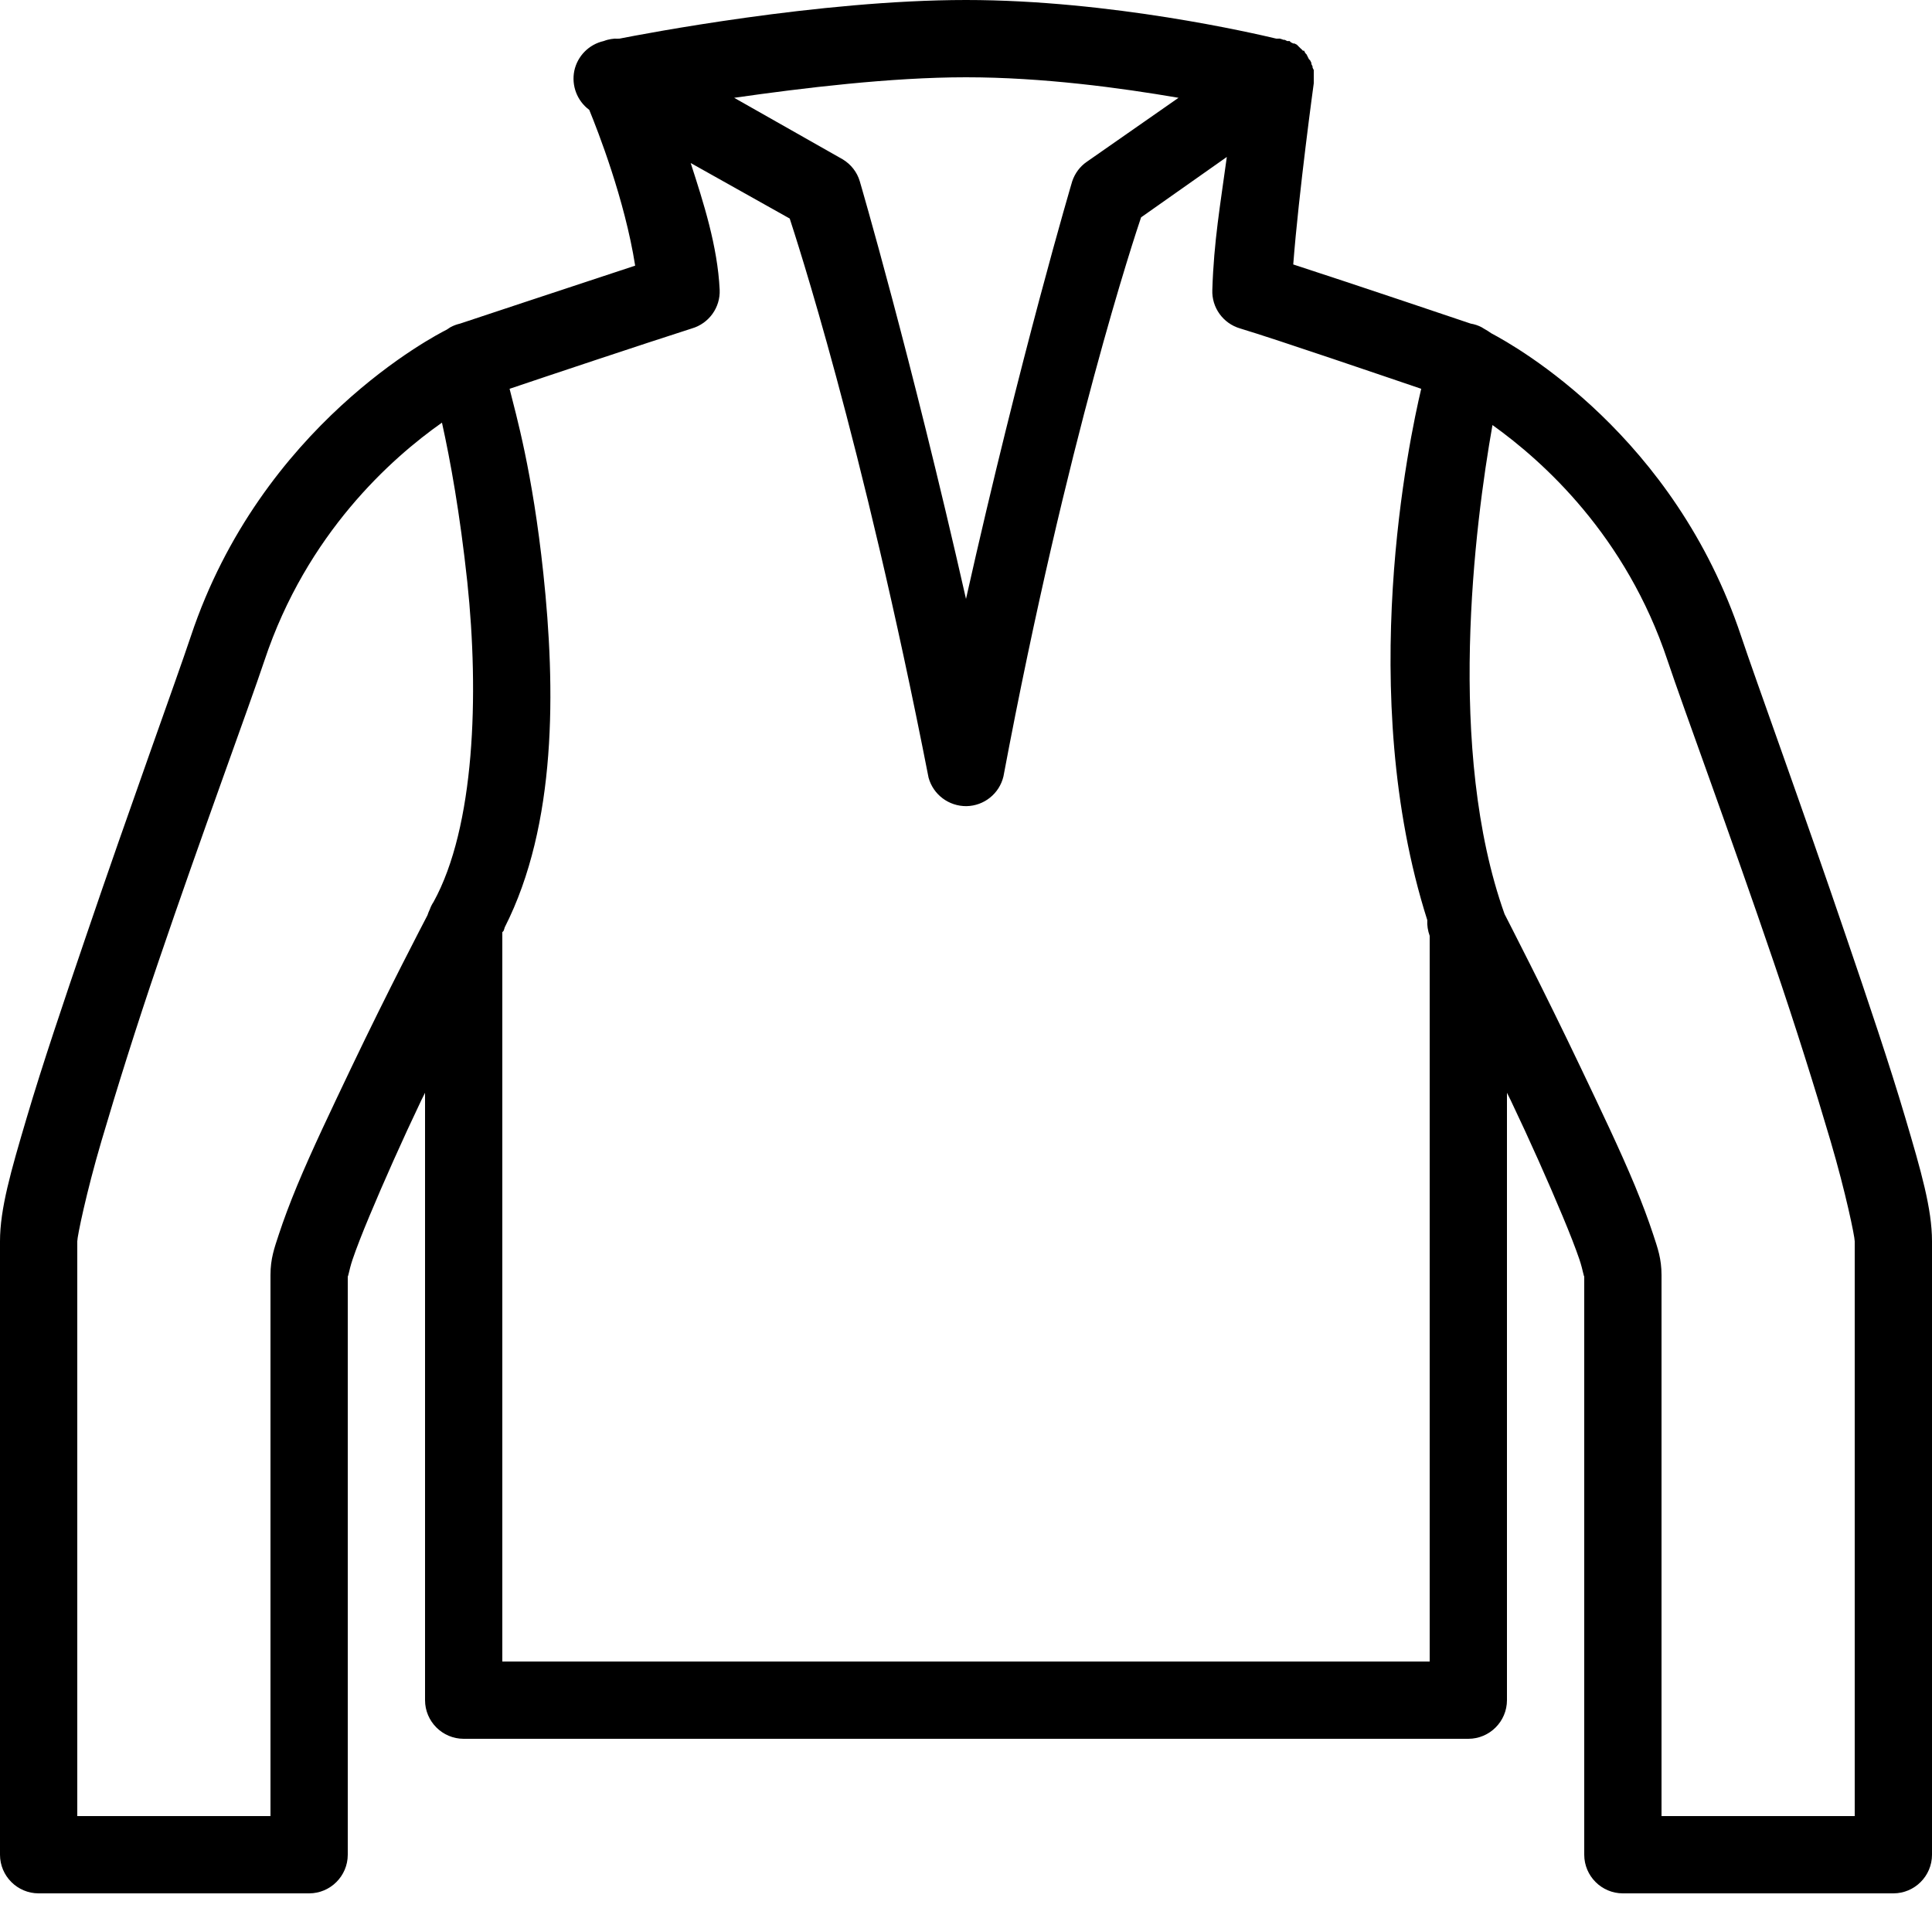 ﻿<?xml version="1.0" encoding="utf-8"?>
<svg xmlns="http://www.w3.org/2000/svg" viewBox="0 0 50 50" width="515" height="515">
  <path d="M25 0C21.199 0 16.605 0.887 16.031 1C16.012 1.004 15.914 1 15.906 1C15.844 1.004 15.781 1.016 15.719 1.031C15.688 1.039 15.656 1.051 15.625 1.062C15.242 1.148 14.945 1.449 14.863 1.832C14.785 2.215 14.934 2.609 15.25 2.844C15.469 3.379 16.168 5.16 16.438 6.875C14.707 7.445 12.094 8.312 11.906 8.375C11.82 8.395 11.734 8.426 11.656 8.469C11.625 8.488 11.594 8.508 11.562 8.531C11.281 8.672 6.762 10.996 4.938 16.469C4.574 17.562 3.348 20.926 2.219 24.25C1.652 25.914 1.094 27.562 0.688 28.938C0.281 30.312 0 31.285 0 32.125L0 48C0 48.551 0.449 49 1 49L8 49C8.551 49 9 48.551 9 48L9 33C9 33.125 9.027 32.883 9.125 32.594C9.223 32.305 9.379 31.906 9.562 31.469C9.926 30.598 10.41 29.508 10.906 28.469C10.953 28.371 10.953 28.379 11 28.281L11 44C11 44.551 11.449 45 12 45L38 45C38.551 45 39 44.551 39 44L39 28.281C39.047 28.379 39.047 28.371 39.094 28.469C39.59 29.508 40.074 30.598 40.438 31.469C40.621 31.906 40.777 32.305 40.875 32.594C40.973 32.883 41 33.125 41 33L41 48C41 48.551 41.449 49 42 49L49 49C49.551 49 50 48.551 50 48L50 32.125C50 31.285 49.719 30.312 49.312 28.938C48.906 27.562 48.348 25.914 47.781 24.25C46.652 20.926 45.426 17.562 45.062 16.469C43.332 11.277 39.266 8.98 38.594 8.625C38.562 8.602 38.531 8.582 38.5 8.562C38.477 8.551 38.344 8.469 38.344 8.469C38.254 8.422 38.16 8.391 38.062 8.375C37.84 8.301 35.117 7.379 33.469 6.844C33.613 4.973 34 2.156 34 2.156C34 2.145 34 2.137 34 2.125C34 2.105 34 2.082 34 2.062C34 2.051 34 2.043 34 2.031C34 2.012 34 1.988 34 1.969C34 1.957 34 1.949 34 1.938C34 1.906 34 1.875 34 1.844C34 1.832 34 1.824 34 1.812C33.992 1.793 33.98 1.77 33.969 1.75C33.969 1.738 33.969 1.73 33.969 1.719C33.961 1.699 33.949 1.676 33.938 1.656C33.938 1.645 33.938 1.637 33.938 1.625C33.93 1.605 33.918 1.582 33.906 1.562C33.895 1.551 33.887 1.543 33.875 1.531C33.867 1.512 33.855 1.488 33.844 1.469C33.836 1.449 33.824 1.426 33.812 1.406C33.801 1.395 33.793 1.387 33.781 1.375C33.773 1.355 33.762 1.332 33.75 1.312C33.738 1.312 33.73 1.312 33.719 1.312C33.699 1.289 33.68 1.27 33.656 1.25C33.645 1.238 33.637 1.23 33.625 1.219C33.613 1.207 33.605 1.199 33.594 1.188C33.582 1.176 33.574 1.168 33.562 1.156C33.543 1.145 33.52 1.133 33.5 1.125C33.488 1.125 33.48 1.125 33.469 1.125C33.449 1.113 33.426 1.102 33.406 1.094C33.395 1.082 33.387 1.074 33.375 1.062C33.355 1.062 33.332 1.062 33.312 1.062C33.293 1.051 33.27 1.039 33.25 1.031C33.25 1.031 33.219 1.031 33.219 1.031C33.188 1.02 33.156 1.008 33.125 1C33.113 0.996 33.051 1.004 33.031 1C32.473 0.867 28.75 0 25 0 Z M 25 2C26.98 2 28.996 2.273 30.5 2.531L28.125 4.188C27.949 4.309 27.82 4.484 27.75 4.688C27.75 4.688 26.414 9.188 25 15.5C23.562 9.156 22.25 4.688 22.25 4.688C22.18 4.453 22.023 4.254 21.812 4.125L19 2.531C20.777 2.277 23.055 2 25 2 Z M 31.75 4.062C31.582 5.297 31.414 6.246 31.375 7.5C31.355 7.957 31.652 8.371 32.094 8.5C33.078 8.797 35.824 9.738 36.781 10.062C36.477 11.344 35.07 17.938 36.938 23.812C36.93 23.949 36.953 24.09 37 24.219L37 43L13 43L13 24.188C13 24.168 13 24.145 13 24.125C13.008 24.113 13.023 24.105 13.031 24.094C13.043 24.062 13.055 24.031 13.062 24C14.414 21.34 14.379 17.824 14.062 14.844C13.781 12.199 13.352 10.723 13.188 10.062C14.074 9.762 16.695 8.887 17.906 8.5C18.348 8.371 18.645 7.957 18.625 7.5C18.57 6.363 18.203 5.234 17.875 4.219L20.438 5.656C20.586 6.117 22.312 11.344 24.031 20.125C24.152 20.566 24.555 20.867 25.012 20.863C25.469 20.855 25.863 20.539 25.969 20.094C27.613 11.352 29.387 6.051 29.531 5.625 Z M 11.438 10.938C11.656 11.922 11.902 13.277 12.094 15.062C12.402 17.98 12.289 21.402 11.219 23.344C11.18 23.402 11.148 23.465 11.125 23.531C11.102 23.582 11.078 23.633 11.062 23.688C10.949 23.906 10.043 25.637 9.094 27.625C8.59 28.684 8.074 29.758 7.688 30.688C7.496 31.152 7.34 31.57 7.219 31.938C7.098 32.305 7 32.574 7 33L7 47L2 47L2 32.125C2 31.996 2.234 30.859 2.625 29.531C3.016 28.203 3.531 26.555 4.094 24.906C5.215 21.609 6.445 18.289 6.844 17.094C7.938 13.809 10.129 11.859 11.438 10.938 Z M 38.625 11C39.941 11.941 42.082 13.867 43.156 17.094C43.555 18.289 44.785 21.609 45.906 24.906C46.469 26.555 46.984 28.203 47.375 29.531C47.766 30.859 48 31.996 48 32.125L48 47L43 47L43 33C43 32.574 42.902 32.305 42.781 31.938C42.66 31.57 42.504 31.152 42.312 30.688C41.926 29.758 41.41 28.684 40.906 27.625C39.949 25.617 39.031 23.84 38.938 23.656C37.426 19.418 38.164 13.605 38.625 11Z" />
</svg>